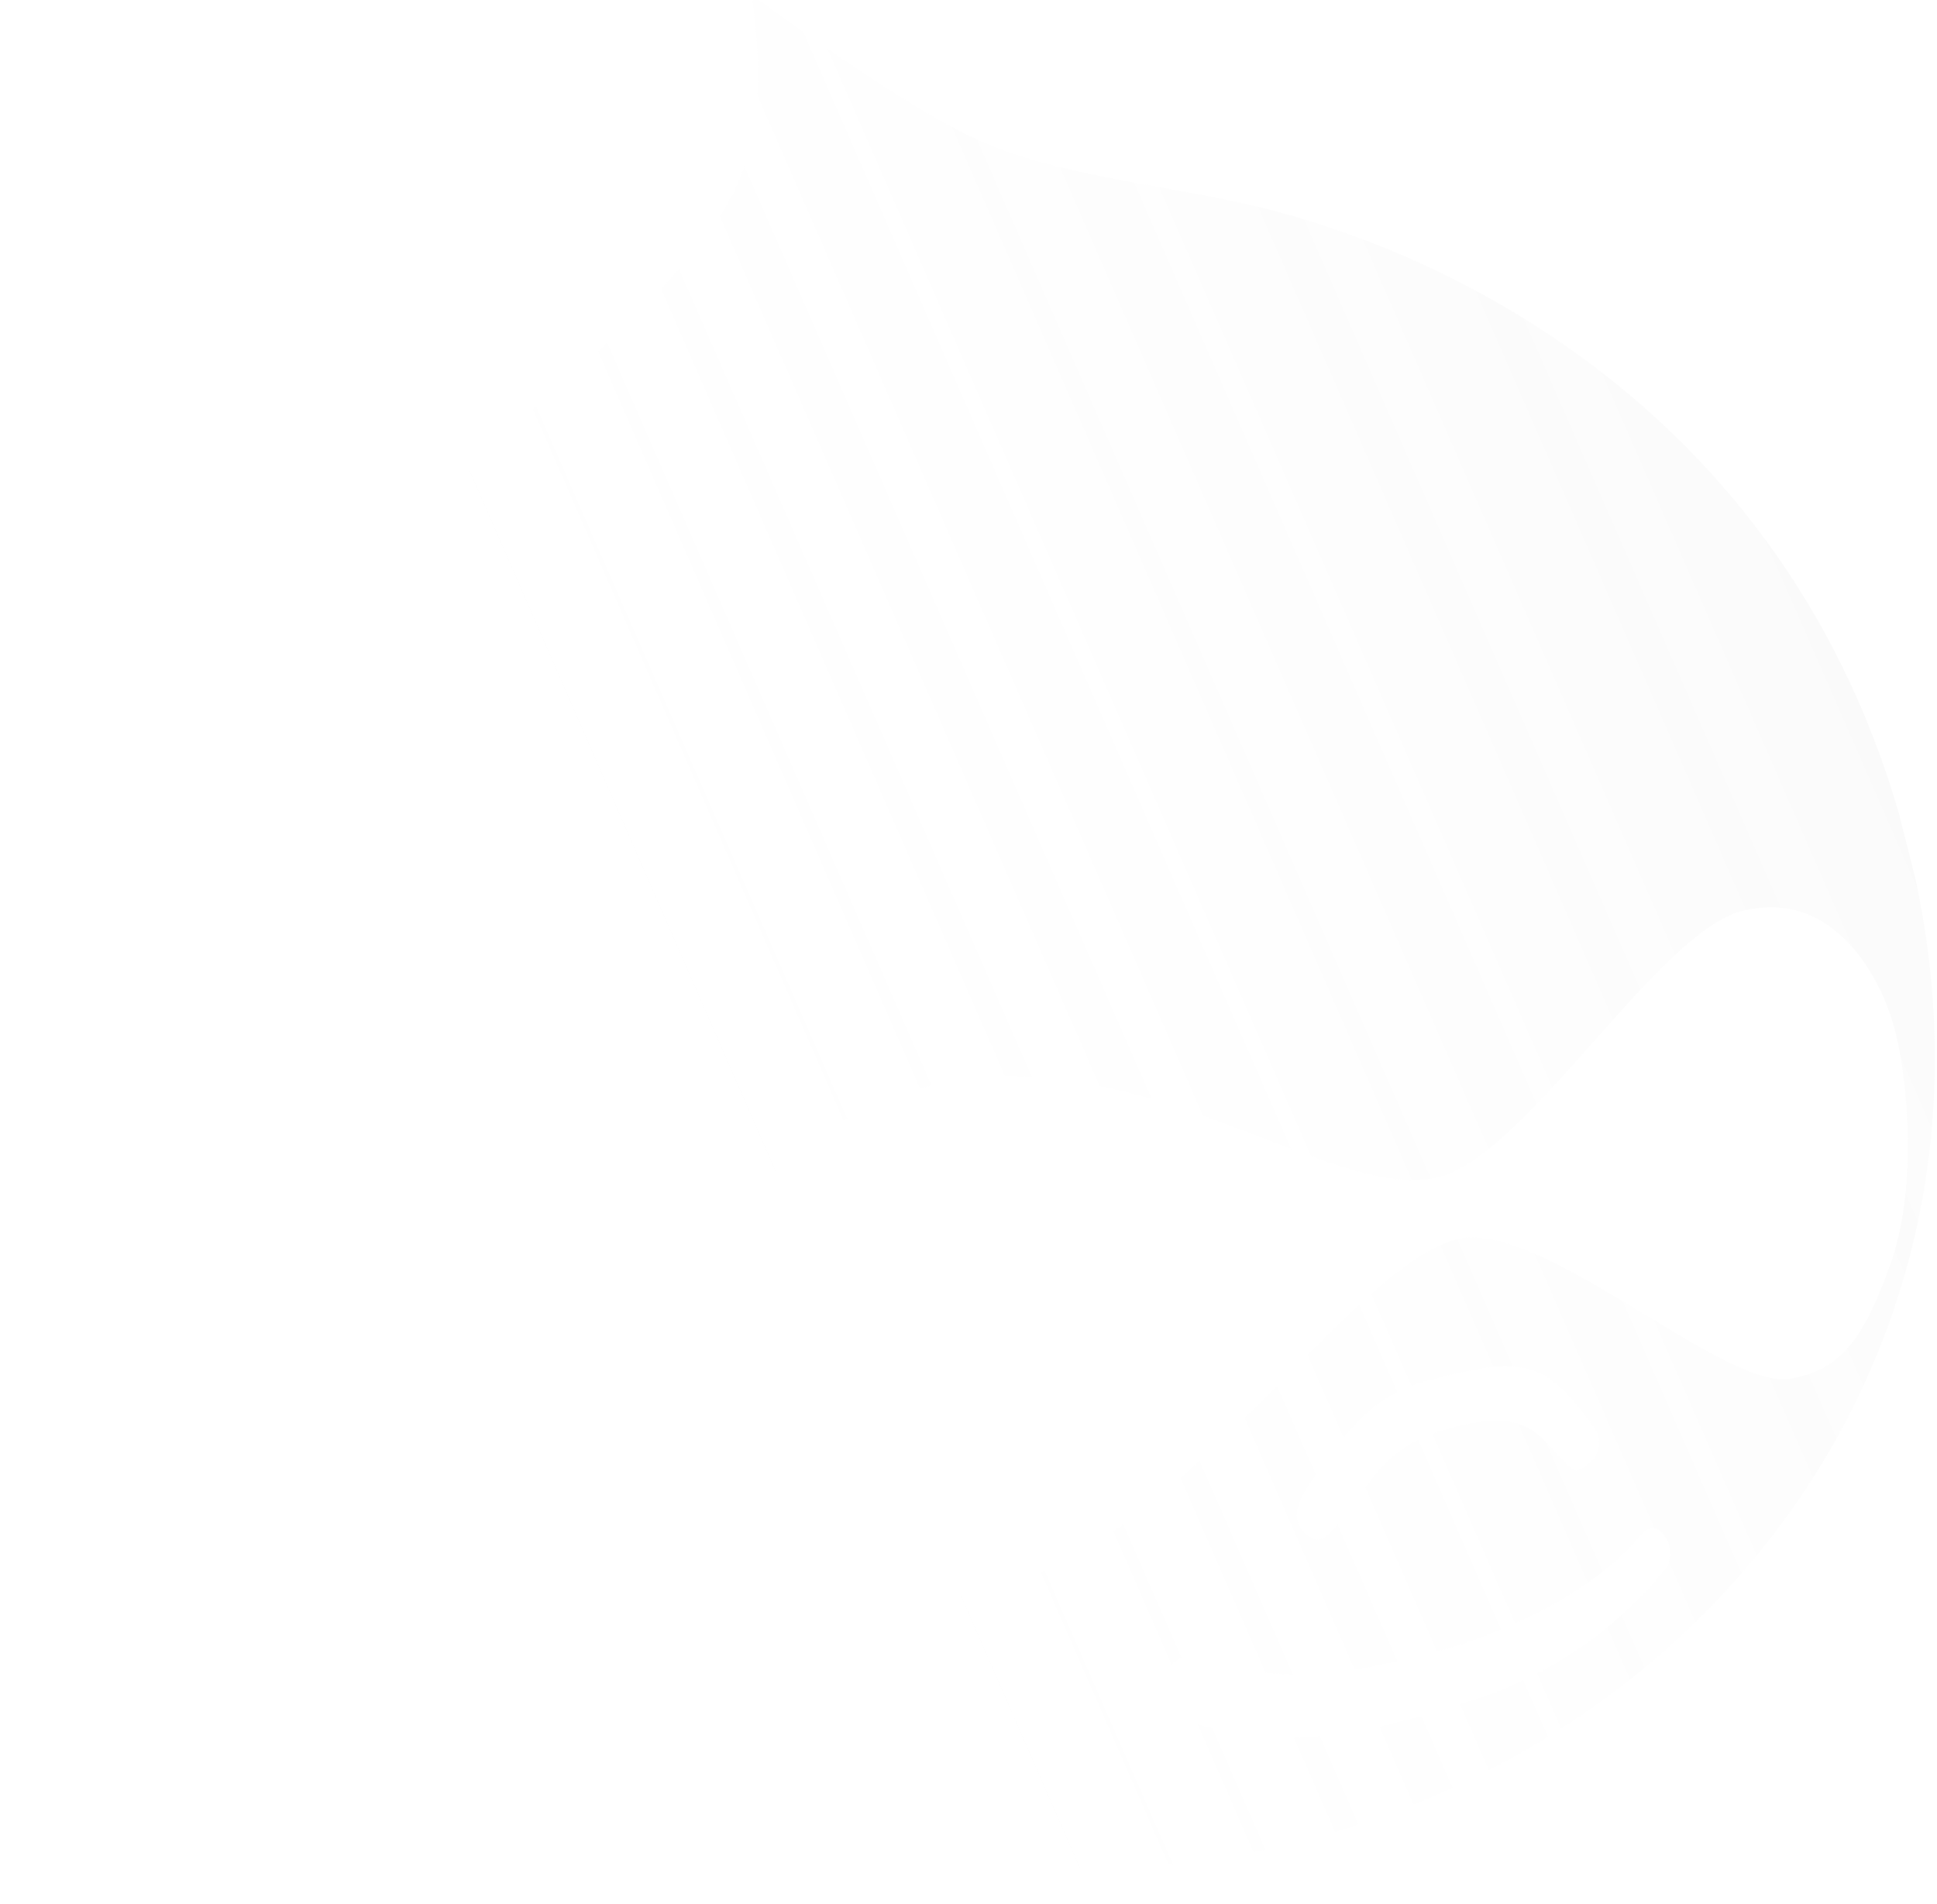 <?xml version="1.0" encoding="UTF-8" standalone="no"?>
<svg
   xmlns:dc="http://purl.org/dc/elements/1.1/"
   xmlns:cc="http://creativecommons.org/ns#"
   xmlns:rdf="http://www.w3.org/1999/02/22-rdf-syntax-ns#"
   xmlns:svg="http://www.w3.org/2000/svg"
   xmlns="http://www.w3.org/2000/svg"
   xmlns:sodipodi="http://sodipodi.sourceforge.net/DTD/sodipodi-0.dtd"
   xmlns:inkscape="http://www.inkscape.org/namespaces/inkscape"
   width="1060"
   height="1042"
   viewBox="0 0 1060 1042"
   id="svg2"
   version="1.1"
   inkscape:version="0.91 r13725"
   sodipodi:docname="drupal-logo-2.svg"
   style="fill:none">
  <sodipodi:namedview
     pagecolor="#ffffff"
     bordercolor="#666666"
     borderopacity="1"
     objecttolerance="10"
     gridtolerance="10"
     guidetolerance="10"
     inkscape:pageopacity="0"
     inkscape:pageshadow="2"
     inkscape:window-width="1855"
     inkscape:window-height="1056"
     id="namedview18"
     showgrid="false"
     inkscape:zoom="0.28128725"
     inkscape:cx="530"
     inkscape:cy="703.90678"
     inkscape:window-x="65"
     inkscape:window-y="24"
     inkscape:window-maximized="1"
     inkscape:current-layer="svg2" />
  <g
     clip-path="url(#clip0)"
     id="g4"
     transform="translate(0,203)">
    <path
       d="m 635.24,-100.388 c 26.939,4.81 54.271,9.691 83.436,18.996 0.538,0.176 1.116,0.364 1.734,0.565 41.386,13.465 258.638,84.149 323.63,341.063 65.97,260.746 -96.551,485.053 -334.131,545.157 C 472.33,865.496 211.103,732.693 146.886,478.854 82.669,225.015 251.176,56.749 282.939,28.843 c 9.206,-8.529 17.899,-16.153 26.368,-23.582 25.908,-22.724 49.736,-43.624 79.861,-83.013 18.61,-25.638 32.467,-58.421 22.153,-128.066 46.226,33.457 101.078,71.905 136.868,84.838 29.747,10.359 58.173,15.435 87.051,20.592 z M 379.917,583.104 c -18.349,-76.724 35.4,-166.75 125.825,-190.978 67.12,-17.598 132.161,7.37 186.212,28.119 38.62,14.825 71.629,27.496 95.775,20.946 24.704,-6.783 54.807,-40.713 84.524,-74.208 29.256,-32.976 58.139,-65.531 81.128,-71.347 49.279,-12.466 76.009,35.212 83.719,65.712 7.72,30.501 11.8,88.083 -2.85,128.417 -14.66,40.335 -26.81,57.048 -54.609,61.964 -16.824,2.809 -47.15,-15.571 -79.403,-35.118 -37.204,-22.548 -76.971,-46.65 -101.53,-41.57 -25.566,5.534 -58.061,38.249 -94.778,75.214 -46.543,46.858 -99.87,100.546 -154.467,114.358 -59.132,14.96 -79.099,10.546 -102.095,2.783 -34.793,-13.186 -57.489,-40.955 -67.493,-84.458 l 0.042,0.166 z m 459.775,-35.713 c -13.737,-4.932 -30.765,-1.682 -46.544,2.31 l 0.055,-0.014 c -1.835,0.464 -3.58,0.891 -5.256,1.301 -12.734,3.117 -21.43,5.246 -34.663,15.088 -14.689,10.926 -28.025,30.561 -36.631,43.233 l -0.495,0.728 c -8.585,12.637 -8.413,21.236 -0.559,27.362 7.816,6.098 12.489,-0.23 25.642,-18.039 l 0.187,-0.253 c 1.157,-1.567 2.273,-3.108 3.369,-4.622 l 0.005,-0.007 10e-4,-10e-4 c 11.494,-15.87 20.789,-28.704 52.274,-36.669 33.739,-8.535 43.128,1.857 53.086,12.881 l 0.371,0.41 0.299,0.33 0.101,0.112 c 10.128,11.188 11.624,12.84 17.477,7.199 1.769,-1.112 3.272,-2.598 4.402,-4.353 1.131,-1.755 1.863,-3.735 2.143,-5.802 0.281,-2.067 0.104,-4.17 -0.519,-6.16 -0.623,-1.991 -1.676,-3.82 -3.084,-5.358 l -0.079,-0.109 c -6.435,-8.862 -17.902,-24.655 -31.582,-29.567 z m -62.211,156.013 c -63.118,15.968 -95.927,10.629 -119.621,-0.132 l 0.138,-0.153 c -0.492,-0.171 -0.892,-0.322 -1.235,-0.452 l -0.003,-0.002 c -2.043,-0.774 -2.043,-0.774 -7.114,0.509 -5.501,1.817 -10.145,5.586 -13.049,10.592 -1.084,1.682 -1.81,3.568 -2.133,5.541 -0.323,1.973 -0.237,3.991 0.253,5.928 0.49,1.938 1.374,3.754 2.597,5.336 1.222,1.582 2.758,2.895 4.511,3.86 53.319,28.429 124.541,7.236 176.56,-11.156 36.432,-13.906 68.531,-37.2 93.025,-67.509 1.769,-2.603 2.697,-5.684 2.66,-8.828 -0.037,-3.144 -1.038,-6.2 -2.867,-8.757 -2.004,-3.726 -7.472,-8.575 -14.597,0.518 -16.145,19.781 -56.006,48.737 -119.125,64.705 z"
       id="path6"
       inkscape:connector-curvature="0"
       style="clip-rule:evenodd;fill:url(#paint0_linear);fill-opacity:0.192;fill-rule:evenodd" />
  </g>
  <defs
     id="defs8">
    <linearGradient
       id="paint0_linear"
       x1="2078.24"
       y1="-1263.97"
       x2="44.182"
       y2="-375.764"
       gradientUnits="userSpaceOnUse">
      <stop
         id="stop11" />
      <stop
         offset="1"
         stop-color="white"
         stop-opacity="0"
         id="stop13" />
    </linearGradient>
    <clipPath
       id="clip0">
      <rect
         width="923.603"
         height="1053.56"
         transform="matrix(0.969,-0.245,0.245,0.969,0,-101.76)"
         id="rect16"
         x="0"
         y="0"
         style="fill:#ffffff" />
    </clipPath>
  </defs>
</svg>

